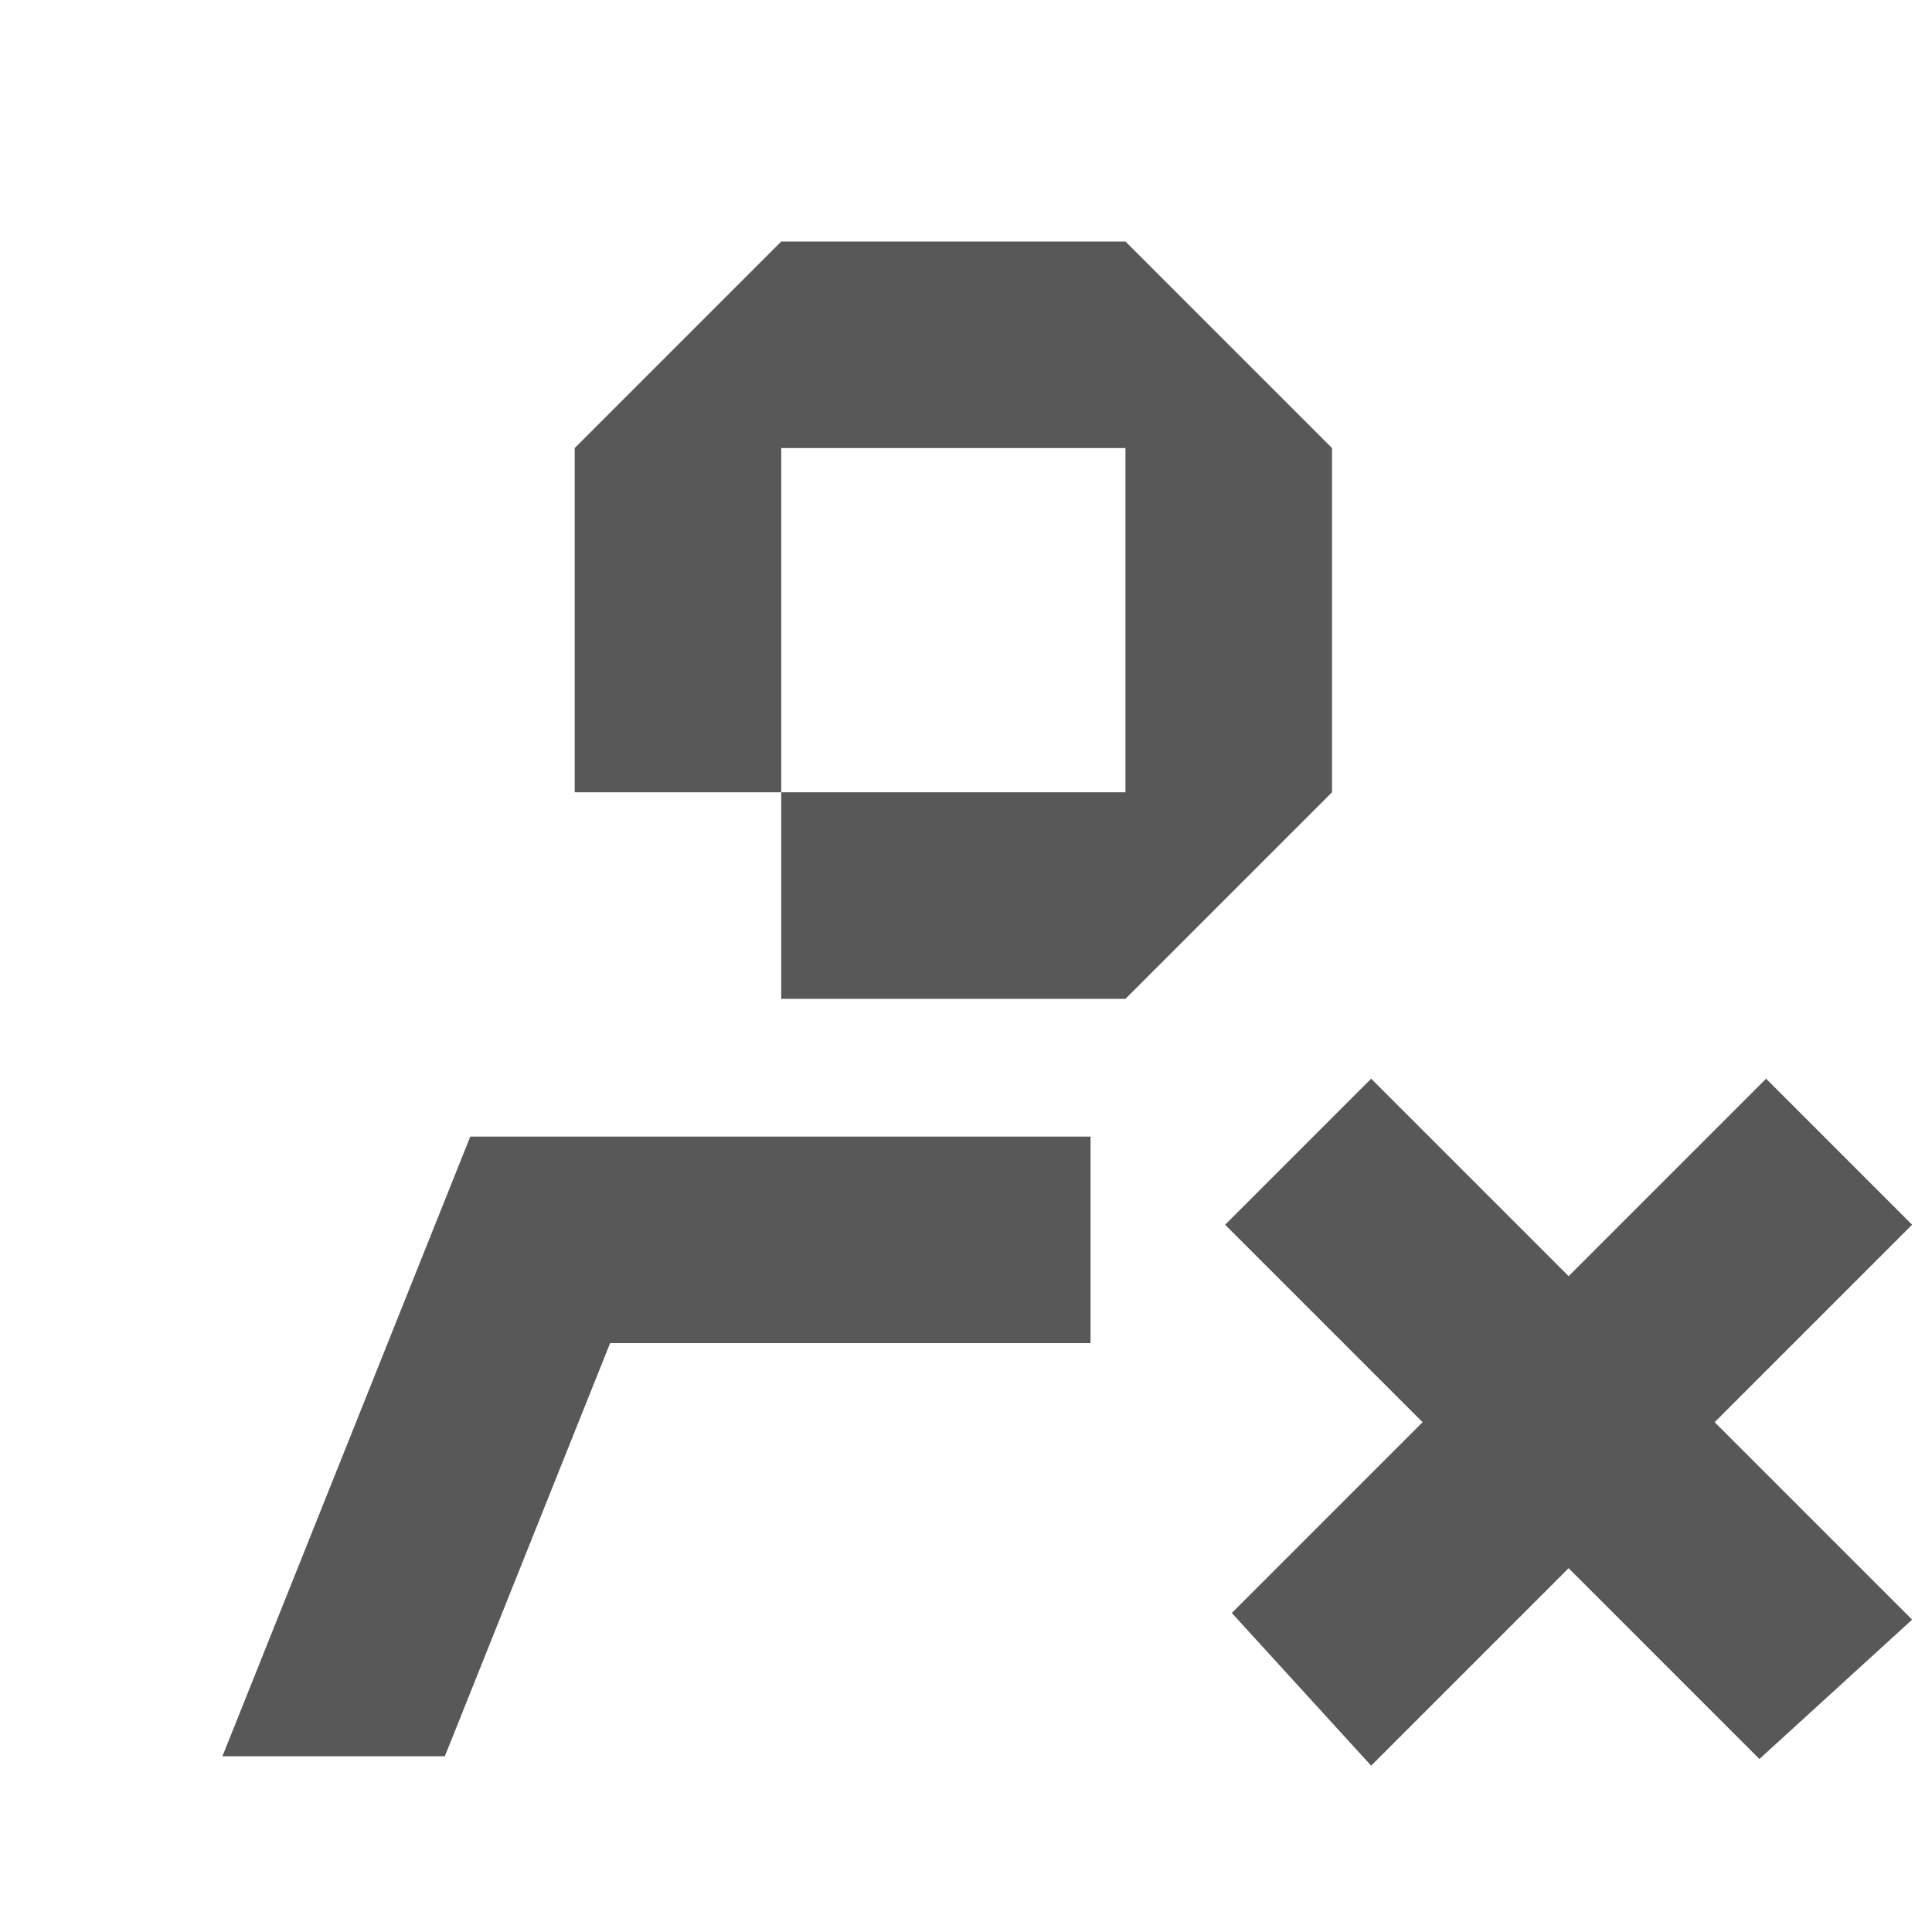 <svg width="24" height="24" viewBox="0 0 24 24" fill="none" xmlns="http://www.w3.org/2000/svg">
<path d="M13.547 14.119H5.842L2.763 21.817H5.526L7.579 16.685H13.547V14.119Z" fill="#585858"/>
<path d="M17.033 21.934L23.753 15.214L21.939 13.4L15.302 20.037L17.033 21.934Z" fill="#585858"/>
<path d="M23.753 20.12L17.033 13.4L15.219 15.214L21.856 21.851L23.753 20.12Z" fill="#585858"/>
<path d="M9.705 5.566H13.981V9.842H9.705V12.408H13.981L16.547 9.842V5.566L13.981 3H9.705L7.139 5.566V9.842H9.705V5.566Z" fill="#585858"/>
</svg>
